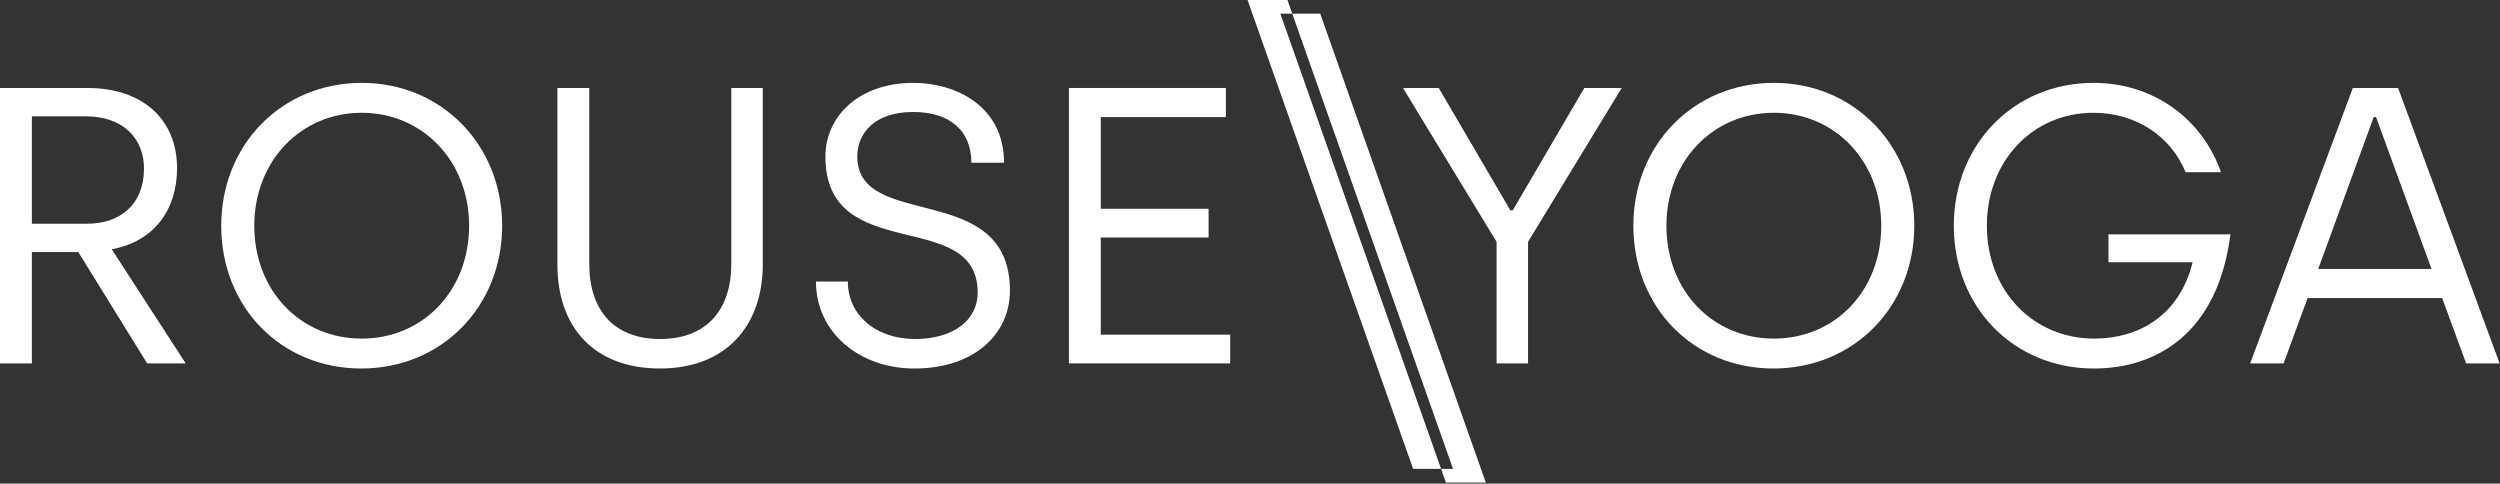 <svg width="1830" height="354" viewBox="0 0 1830 354" fill="none" xmlns="http://www.w3.org/2000/svg">
<rect x="0" y="0" width="1830" height="354" fill="#333333" stroke="none"/>
<path fill-rule="evenodd" clip-rule="evenodd" d="M1054.87 343.2H1034.4L913.2 0H942.4L945.914 9.952L945.931 10H937.2L1054.87 343.2ZM1063.6 343.2H1054.87L1058.4 353.2H1087.6L966.4 10H945.931L946.831 12.546L1063.6 343.2Z" fill="white"/>
<path d="M1095.5 266H1118.54V177.008L1187.09 64.4H1159.73L1107.31 153.968H1105.58L1053.17 64.4H1026.96L1095.5 177.008V266Z" fill="white"/>
<path d="M1298.16 269.744C1356.91 269.744 1401.26 224.528 1401.26 165.2C1401.26 106.448 1357.2 60.656 1298.45 60.656C1239.98 60.656 1195.63 105.872 1195.63 165.2C1195.63 225.104 1239.7 269.744 1298.16 269.744ZM1298.45 247.856C1253.81 247.856 1219.82 213.008 1219.82 165.2C1219.82 117.968 1253.81 82.544 1298.45 82.544C1343.09 82.544 1377.07 117.968 1377.07 165.2C1377.07 213.008 1343.09 247.856 1298.45 247.856Z" fill="white"/>
<path d="M1532.72 269.744C1578.51 269.744 1623.44 244.112 1632.66 171.536H1543.38V191.984H1605.01C1594.93 232.304 1564.11 247.856 1533.01 247.856C1488.37 247.856 1454.39 213.008 1454.39 165.2C1454.39 117.968 1487.79 82.544 1532.43 82.544C1563.54 82.544 1589.17 99.824 1599.83 126.032H1625.75C1612.5 88.016 1577.36 60.656 1532.43 60.656C1473.97 60.656 1430.19 105.872 1430.19 165.2C1430.19 225.104 1474.26 269.744 1532.72 269.744Z" fill="white"/>
<path d="M1805.23 266H1829.71L1755.4 64.4H1722.28L1647.12 266H1671.6L1689.16 218.192H1787.66L1805.23 266ZM1696.94 196.88L1737.55 85.712H1739.28L1779.88 196.88H1696.94Z" fill="white"/>
<path d="M0 266H23.328V184.496H57.312L107.712 266H135.936L81.792 182.48C113.184 176.72 129.6 153.104 129.6 123.152C129.6 88.016 105.12 64.4 63.936 64.4H0V266ZM23.328 163.76V85.136H62.496C91.008 85.136 105.408 102.128 105.408 123.44C105.408 149.936 87.552 163.76 63.936 163.76H23.328Z" fill="white"/>
<path d="M264.472 269.744C323.224 269.744 367.576 224.528 367.576 165.2C367.576 106.448 323.512 60.656 264.76 60.656C206.296 60.656 161.944 105.872 161.944 165.2C161.944 225.104 206.008 269.744 264.472 269.744ZM264.76 247.856C220.12 247.856 186.136 213.008 186.136 165.2C186.136 117.968 220.12 82.544 264.76 82.544C309.4 82.544 343.384 117.968 343.384 165.2C343.384 213.008 309.4 247.856 264.76 247.856Z" fill="white"/>
<path d="M483.194 269.744C531.002 269.744 558.362 238.928 558.362 193.424V64.4H535.322V193.136C535.322 226.832 517.178 248.144 483.194 248.144C449.21 248.144 431.354 226.832 431.354 193.424V64.4H408.026V193.712C408.026 239.504 434.81 269.744 483.194 269.744Z" fill="white"/>
<path d="M669.285 269.744C713.349 269.744 739.269 244.4 739.269 212.72C739.269 131.216 627.525 169.52 627.525 114.512C627.525 97.808 639.909 81.968 668.421 81.968C695.781 81.968 711.045 96.08 711.045 119.12H734.949C734.949 77.36 699.237 60.656 668.709 60.656C628.101 60.656 604.197 85.712 604.197 114.512C604.197 195.152 715.653 151.088 715.653 214.16C715.653 235.184 696.645 248.144 670.149 248.144C639.621 248.144 620.613 229.424 620.613 206.096H597.285C597.285 243.536 629.253 269.744 669.285 269.744Z" fill="white"/>
<path d="M782.438 266H900.518V244.976H805.766V173.84H884.677V152.816H805.766V85.712H897.349V64.4H782.438V266Z" fill="white"/>
</svg>
